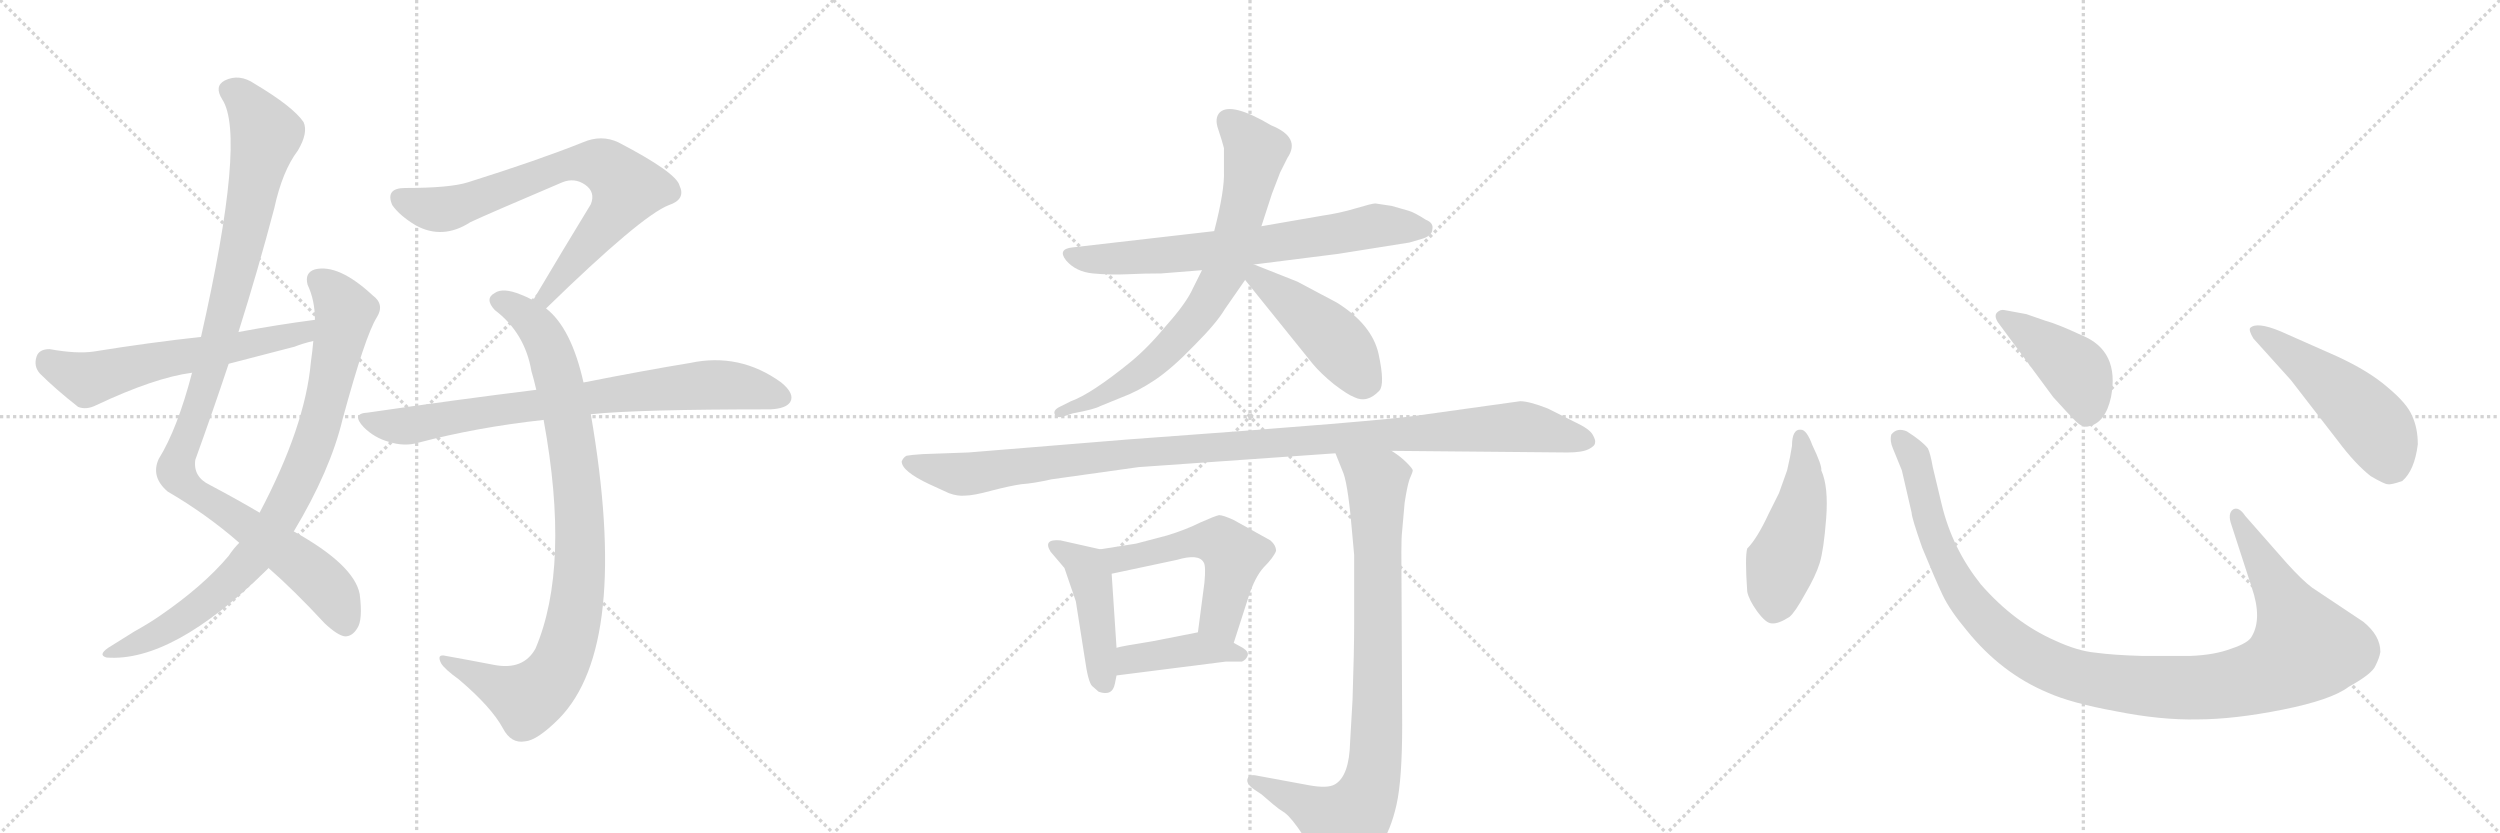 <svg version="1.1" viewBox="0 0 3072 1024" xmlns="http://www.w3.org/2000/svg">
  <g stroke="lightgray" stroke-dasharray="1,1" stroke-width="1" transform="scale(4, 4)">
    <line x1="0" y1="0" x2="256" y2="256"></line>
    <line x1="256" y1="0" x2="0" y2="256"></line>
    <line x1="128" y1="0" x2="128" y2="256"></line>
    <line x1="0" y1="128" x2="256" y2="128"></line>
    <line x1="256" y1="0" x2="512" y2="256"></line>
    <line x1="512" y1="0" x2="256" y2="256"></line>
    <line x1="384" y1="0" x2="384" y2="256"></line>
    <line x1="256" y1="128" x2="512" y2="128"></line>
    <line x1="512" y1="0" x2="768" y2="256"></line>
    <line x1="768" y1="0" x2="512" y2="256"></line>
    <line x1="640" y1="0" x2="640" y2="256"></line>
    <line x1="512" y1="128" x2="768" y2="128"></line>
  </g>
<g transform="scale(1, -1) translate(0, -850)">
   <style type="text/css">
    @keyframes keyframes0 {
      from {
       stroke: black;
       stroke-dashoffset: 1042;
       stroke-width: 128;
       }
       77% {
       animation-timing-function: step-end;
       stroke: black;
       stroke-dashoffset: 0;
       stroke-width: 128;
       }
       to {
       stroke: black;
       stroke-width: 1024;
       }
       }
       #make-me-a-hanzi-animation-0 {
         animation: keyframes0 1.098s both;
         animation-delay: 0s;
         animation-timing-function: linear;
       }
    @keyframes keyframes1 {
      from {
       stroke: black;
       stroke-dashoffset: 846;
       stroke-width: 128;
       }
       73% {
       animation-timing-function: step-end;
       stroke: black;
       stroke-dashoffset: 0;
       stroke-width: 128;
       }
       to {
       stroke: black;
       stroke-width: 1024;
       }
       }
       #make-me-a-hanzi-animation-1 {
         animation: keyframes1 0.938s both;
         animation-delay: 1.098s;
         animation-timing-function: linear;
       }
    @keyframes keyframes2 {
      from {
       stroke: black;
       stroke-dashoffset: 593;
       stroke-width: 128;
       }
       66% {
       animation-timing-function: step-end;
       stroke: black;
       stroke-dashoffset: 0;
       stroke-width: 128;
       }
       to {
       stroke: black;
       stroke-width: 1024;
       }
       }
       #make-me-a-hanzi-animation-2 {
         animation: keyframes2 0.733s both;
         animation-delay: 2.036s;
         animation-timing-function: linear;
       }
    @keyframes keyframes3 {
      from {
       stroke: black;
       stroke-dashoffset: 734;
       stroke-width: 128;
       }
       70% {
       animation-timing-function: step-end;
       stroke: black;
       stroke-dashoffset: 0;
       stroke-width: 128;
       }
       to {
       stroke: black;
       stroke-width: 1024;
       }
       }
       #make-me-a-hanzi-animation-3 {
         animation: keyframes3 0.847s both;
         animation-delay: 2.769s;
         animation-timing-function: linear;
       }
    @keyframes keyframes4 {
      from {
       stroke: black;
       stroke-dashoffset: 904;
       stroke-width: 128;
       }
       75% {
       animation-timing-function: step-end;
       stroke: black;
       stroke-dashoffset: 0;
       stroke-width: 128;
       }
       to {
       stroke: black;
       stroke-width: 1024;
       }
       }
       #make-me-a-hanzi-animation-4 {
         animation: keyframes4 0.986s both;
         animation-delay: 3.616s;
         animation-timing-function: linear;
       }
    @keyframes keyframes5 {
      from {
       stroke: black;
       stroke-dashoffset: 773;
       stroke-width: 128;
       }
       72% {
       animation-timing-function: step-end;
       stroke: black;
       stroke-dashoffset: 0;
       stroke-width: 128;
       }
       to {
       stroke: black;
       stroke-width: 1024;
       }
       }
       #make-me-a-hanzi-animation-5 {
         animation: keyframes5 0.879s both;
         animation-delay: 4.602s;
         animation-timing-function: linear;
       }
    @keyframes keyframes6 {
      from {
       stroke: black;
       stroke-dashoffset: 693;
       stroke-width: 128;
       }
       69% {
       animation-timing-function: step-end;
       stroke: black;
       stroke-dashoffset: 0;
       stroke-width: 128;
       }
       to {
       stroke: black;
       stroke-width: 1024;
       }
       }
       #make-me-a-hanzi-animation-6 {
         animation: keyframes6 0.814s both;
         animation-delay: 5.481s;
         animation-timing-function: linear;
       }
    @keyframes keyframes7 {
      from {
       stroke: black;
       stroke-dashoffset: 734;
       stroke-width: 128;
       }
       70% {
       animation-timing-function: step-end;
       stroke: black;
       stroke-dashoffset: 0;
       stroke-width: 128;
       }
       to {
       stroke: black;
       stroke-width: 1024;
       }
       }
       #make-me-a-hanzi-animation-7 {
         animation: keyframes7 0.847s both;
         animation-delay: 6.295s;
         animation-timing-function: linear;
       }
    @keyframes keyframes8 {
      from {
       stroke: black;
       stroke-dashoffset: 452;
       stroke-width: 128;
       }
       60% {
       animation-timing-function: step-end;
       stroke: black;
       stroke-dashoffset: 0;
       stroke-width: 128;
       }
       to {
       stroke: black;
       stroke-width: 1024;
       }
       }
       #make-me-a-hanzi-animation-8 {
         animation: keyframes8 0.618s both;
         animation-delay: 7.142s;
         animation-timing-function: linear;
       }
    @keyframes keyframes9 {
      from {
       stroke: black;
       stroke-dashoffset: 1096;
       stroke-width: 128;
       }
       78% {
       animation-timing-function: step-end;
       stroke: black;
       stroke-dashoffset: 0;
       stroke-width: 128;
       }
       to {
       stroke: black;
       stroke-width: 1024;
       }
       }
       #make-me-a-hanzi-animation-9 {
         animation: keyframes9 1.142s both;
         animation-delay: 7.76s;
         animation-timing-function: linear;
       }
    @keyframes keyframes10 {
      from {
       stroke: black;
       stroke-dashoffset: 446;
       stroke-width: 128;
       }
       59% {
       animation-timing-function: step-end;
       stroke: black;
       stroke-dashoffset: 0;
       stroke-width: 128;
       }
       to {
       stroke: black;
       stroke-width: 1024;
       }
       }
       #make-me-a-hanzi-animation-10 {
         animation: keyframes10 0.613s both;
         animation-delay: 8.902s;
         animation-timing-function: linear;
       }
    @keyframes keyframes11 {
      from {
       stroke: black;
       stroke-dashoffset: 527;
       stroke-width: 128;
       }
       63% {
       animation-timing-function: step-end;
       stroke: black;
       stroke-dashoffset: 0;
       stroke-width: 128;
       }
       to {
       stroke: black;
       stroke-width: 1024;
       }
       }
       #make-me-a-hanzi-animation-11 {
         animation: keyframes11 0.679s both;
         animation-delay: 9.515s;
         animation-timing-function: linear;
       }
    @keyframes keyframes12 {
      from {
       stroke: black;
       stroke-dashoffset: 409;
       stroke-width: 128;
       }
       57% {
       animation-timing-function: step-end;
       stroke: black;
       stroke-dashoffset: 0;
       stroke-width: 128;
       }
       to {
       stroke: black;
       stroke-width: 1024;
       }
       }
       #make-me-a-hanzi-animation-12 {
         animation: keyframes12 0.583s both;
         animation-delay: 10.194s;
         animation-timing-function: linear;
       }
    @keyframes keyframes13 {
      from {
       stroke: black;
       stroke-dashoffset: 865;
       stroke-width: 128;
       }
       74% {
       animation-timing-function: step-end;
       stroke: black;
       stroke-dashoffset: 0;
       stroke-width: 128;
       }
       to {
       stroke: black;
       stroke-width: 1024;
       }
       }
       #make-me-a-hanzi-animation-13 {
         animation: keyframes13 0.954s both;
         animation-delay: 10.777s;
         animation-timing-function: linear;
       }
    @keyframes keyframes14 {
      from {
       stroke: black;
       stroke-dashoffset: 474;
       stroke-width: 128;
       }
       61% {
       animation-timing-function: step-end;
       stroke: black;
       stroke-dashoffset: 0;
       stroke-width: 128;
       }
       to {
       stroke: black;
       stroke-width: 1024;
       }
       }
       #make-me-a-hanzi-animation-14 {
         animation: keyframes14 0.636s both;
         animation-delay: 11.731s;
         animation-timing-function: linear;
       }
    @keyframes keyframes15 {
      from {
       stroke: black;
       stroke-dashoffset: 1118;
       stroke-width: 128;
       }
       78% {
       animation-timing-function: step-end;
       stroke: black;
       stroke-dashoffset: 0;
       stroke-width: 128;
       }
       to {
       stroke: black;
       stroke-width: 1024;
       }
       }
       #make-me-a-hanzi-animation-15 {
         animation: keyframes15 1.16s both;
         animation-delay: 12.367s;
         animation-timing-function: linear;
       }
    @keyframes keyframes16 {
      from {
       stroke: black;
       stroke-dashoffset: 422;
       stroke-width: 128;
       }
       58% {
       animation-timing-function: step-end;
       stroke: black;
       stroke-dashoffset: 0;
       stroke-width: 128;
       }
       to {
       stroke: black;
       stroke-width: 1024;
       }
       }
       #make-me-a-hanzi-animation-16 {
         animation: keyframes16 0.593s both;
         animation-delay: 13.526s;
         animation-timing-function: linear;
       }
    @keyframes keyframes17 {
      from {
       stroke: black;
       stroke-dashoffset: 501;
       stroke-width: 128;
       }
       62% {
       animation-timing-function: step-end;
       stroke: black;
       stroke-dashoffset: 0;
       stroke-width: 128;
       }
       to {
       stroke: black;
       stroke-width: 1024;
       }
       }
       #make-me-a-hanzi-animation-17 {
         animation: keyframes17 0.658s both;
         animation-delay: 14.12s;
         animation-timing-function: linear;
       }
</style>
<path d="M 330 152 Q 361 125 399 84 Q 415 69 424 68 Q 433 68 439 78 Q 446 88 442 120 Q 435 156 361 197 L 319 220 Q 292 236 258 254 Q 237 264 240 285 Q 261 343 281 403 L 293 442 Q 317 518 337 594 Q 347 640 366 665 Q 379 687 373 700 Q 360 719 313 747 Q 294 760 276 751 Q 263 744 273 728 Q 303 683 247 436 L 236 392 Q 218 323 195 286 Q 185 264 206 246 Q 254 218 294 183 L 330 152 Z" fill="lightgray"></path> 
<path d="M 294 183 Q 287 176 281 167 Q 250 130 196 93 Q 183 84 165 74 Q 149 64 133 54 Q 120 45 131 42 Q 212 36 327 149 Q 328 150 330 152 L 361 197 Q 406 272 421 335 Q 449 438 463 460 Q 473 476 458 487 Q 416 526 387 519 Q 374 515 378 500 Q 387 481 387 457 L 385 431 Q 384 419 382 405 Q 375 326 319 220 L 294 183 Z" fill="lightgray"></path> 
<path d="M 387 457 Q 341 451 293 442 L 247 436 Q 183 429 115 418 Q 94 415 61 421 Q 48 421 45 412 Q 41 400 49 391 Q 68 372 96 350 Q 106 346 118 352 Q 190 386 236 392 L 281 403 Q 320 413 362 424 Q 372 428 385 431 C 414 439 417 461 387 457 Z" fill="lightgray"></path> 
<path d="M 671 471 Q 788 585 822 598 Q 843 605 835 622 Q 831 638 760 675 Q 739 685 716 675 Q 661 653 575 626 Q 553 619 498 619 Q 473 619 482 598 Q 491 585 511 573 Q 544 555 578 577 Q 597 586 691 626 Q 706 632 719 623 Q 732 614 726 599 Q 693 545 655 481 C 640 455 649 450 671 471 Z" fill="lightgray"></path> 
<path d="M 717 380 Q 702 447 671 471 L 655 481 Q 648 485 640 488 Q 618 497 608 490 Q 595 483 608 469 Q 645 441 653 394 Q 656 384 659 371 L 668 334 Q 701 154 658 53 Q 643 26 607 33 Q 576 39 548 44 Q 536 47 542 35 Q 546 28 564 15 Q 604 -19 618 -45 Q 628 -64 645 -61 Q 660 -60 687 -33 Q 775 57 726 341 L 717 380 Z" fill="lightgray"></path> 
<path d="M 726 341 Q 783 347 947 347 Q 966 348 971 356 Q 977 366 960 380 Q 909 417 848 404 Q 793 395 717 380 L 659 371 Q 562 359 452 343 Q 431 342 447 325 Q 460 312 478 307 Q 497 301 514 306 Q 586 325 668 334 L 726 341 Z" fill="lightgray"></path> 
<path d="M 1710 597 L 1690 600 Q 1686 600 1666 594 Q 1646 588 1625 585 L 1550 572 L 1492 566 L 1318 546 Q 1299 544 1310 530 Q 1322 516 1343 514 Q 1364 512 1385 513 Q 1406 514 1427 514 L 1477 518 L 1541 525 L 1644 538 L 1732 552 L 1749 557 Q 1760 561 1760 568 Q 1762 576 1752 580 Q 1738 589 1731 591 L 1710 597 Z" fill="lightgray"></path> 
<path d="M 1550 572 L 1563 612 L 1573 638 L 1582 656 Q 1599 681 1562 696 Q 1513 725 1499 712 Q 1492 705 1497 691 Q 1502 676 1504 668 L 1504 640 Q 1505 616 1492 566 L 1477 518 L 1466 496 Q 1458 478 1434 451 Q 1411 423 1389 405 Q 1341 366 1316 357 L 1302 350 Q 1294 346 1296 341 Q 1298 336 1306 338 L 1318 342 Q 1345 347 1352 351 L 1379 362 Q 1398 369 1419 383 Q 1440 397 1467 425 Q 1495 453 1505 470 L 1530 506 L 1550 572 Z" fill="lightgray"></path> 
<path d="M 1530 506 L 1613 403 Q 1623 391 1639 378 Q 1656 365 1664 362 Q 1680 354 1695 370 Q 1702 378 1694 415 Q 1686 451 1643 478 L 1594 504 L 1541 525 C 1513 536 1511 529 1530 506 Z" fill="lightgray"></path> 
<path d="M 1710 296 L 1926 294 Q 1944 294 1952 298 Q 1960 302 1960 306 Q 1961 309 1957 316 Q 1953 323 1936 331 L 1902 348 Q 1879 357 1868 357 L 1746 340 Q 1704 333 1386 310 L 1190 294 L 1134 292 Q 1119 291 1114 290 Q 1110 288 1108 283 Q 1108 271 1142 255 L 1166 244 Q 1177 240 1186 241 Q 1196 241 1218 247 Q 1241 253 1255 255 Q 1270 256 1292 261 L 1399 276 L 1641 293 L 1710 296 Z" fill="lightgray"></path> 
<path d="M 1370 10 L 1372 20 L 1372 54 L 1366 145 C 1364 172 1364 172 1352 175 L 1303 186 Q 1281 188 1291 172 L 1308 152 L 1322 111 L 1333 41 Q 1337 12 1342 7 L 1350 0 Q 1367 -6 1370 10 Z" fill="lightgray"></path> 
<path d="M 1516 60 L 1534 116 Q 1542 141 1553 153 Q 1565 165 1568 173 Q 1568 180 1561 186 L 1516 211 Q 1503 217 1498 217 Q 1493 216 1475 208 Q 1457 199 1434 192 L 1396 182 L 1352 175 C 1322 170 1337 139 1366 145 L 1446 162 Q 1473 170 1479 159 Q 1482 155 1480 134 L 1472 73 C 1468 43 1507 31 1516 60 Z" fill="lightgray"></path> 
<path d="M 1372 20 L 1506 37 L 1526 37 Q 1531 39 1533 44 Q 1535 49 1527 54 L 1516 60 L 1472 73 L 1416 62 Q 1378 56 1372 54 C 1343 47 1342 16 1372 20 Z" fill="lightgray"></path> 
<path d="M 1641 293 L 1651 268 Q 1657 251 1662 190 L 1664 168 L 1664 85 Q 1664 50 1662 -10 L 1659 -62 Q 1658 -104 1640 -114 Q 1631 -119 1609 -115 L 1544 -103 Q 1535 -101 1533 -107 Q 1531 -113 1541 -120 L 1550 -126 L 1564 -138 Q 1571 -144 1579 -149 Q 1587 -155 1601 -176 L 1628 -214 Q 1637 -221 1645 -222 Q 1653 -224 1670 -216 Q 1683 -208 1696 -189 Q 1709 -170 1716 -139 Q 1723 -108 1723 -41 L 1722 172 Q 1722 190 1723 198 L 1726 232 Q 1729 252 1732 261 Q 1736 270 1736 272 Q 1736 274 1728 282 Q 1721 289 1710 296 C 1686 314 1630 321 1641 293 Z" fill="lightgray"></path> 
<path d="M 2202 302 Q 2200 289 2196 272 L 2186 244 L 2173 218 Q 2159 188 2147 176 Q 2144 166 2147 123 Q 2149 113 2159 99 Q 2170 84 2177 84 Q 2185 83 2199 92 Q 2206 98 2218 120 Q 2231 142 2236 158 Q 2241 174 2244 213 Q 2247 252 2238 272 Q 2239 278 2227 303 Q 2220 322 2213 322 Q 2202 323 2202 302 Z" fill="lightgray"></path> 
<path d="M 2810 158 L 2759 216 Q 2751 228 2744 224 Q 2737 219 2742 205 L 2767 128 Q 2780 90 2767 68 Q 2763 60 2742 53 Q 2721 45 2691 44 L 2632 44 Q 2597 45 2575 48 Q 2553 50 2525 63 Q 2475 85 2434 132 Q 2399 176 2386 230 L 2375 276 Q 2372 293 2369 299 Q 2362 308 2343 320 Q 2331 325 2324 316 Q 2322 308 2326 299 L 2337 272 L 2349 220 Q 2349 214 2362 177 Q 2378 138 2387 119 Q 2396 100 2417 75 Q 2459 23 2516 -1 Q 2545 -14 2600 -24 Q 2655 -35 2700 -34 Q 2745 -34 2805 -22 Q 2865 -10 2886 6 Q 2915 22 2919 32 Q 2924 42 2925 49 Q 2925 69 2904 86 L 2841 128 Q 2829 137 2810 158 Z" fill="lightgray"></path> 
<path d="M 2455 454 L 2523 362 Q 2542 341 2550 333 Q 2559 324 2566 326 Q 2587 330 2594 362 Q 2605 419 2558 438 Q 2528 452 2513 456 L 2490 464 L 2463 469 Q 2458 470 2454 466 Q 2450 462 2455 454 Z" fill="lightgray"></path> 
<path d="M 2815 383 L 2873 308 Q 2894 280 2913 265 Q 2930 255 2934 255 Q 2938 254 2952 259 Q 2967 272 2971 304 Q 2971 324 2964 339 Q 2958 354 2934 374 Q 2911 394 2872 412 L 2802 443 Q 2773 455 2765 447 Q 2763 444 2769 434 L 2815 383 Z" fill="lightgray"></path> 
      <clipPath id="make-me-a-hanzi-clip-0">
      <path d="M 330 152 Q 361 125 399 84 Q 415 69 424 68 Q 433 68 439 78 Q 446 88 442 120 Q 435 156 361 197 L 319 220 Q 292 236 258 254 Q 237 264 240 285 Q 261 343 281 403 L 293 442 Q 317 518 337 594 Q 347 640 366 665 Q 379 687 373 700 Q 360 719 313 747 Q 294 760 276 751 Q 263 744 273 728 Q 303 683 247 436 L 236 392 Q 218 323 195 286 Q 185 264 206 246 Q 254 218 294 183 L 330 152 Z" fill="lightgray"></path>
      </clipPath>
      <path clip-path="url(#make-me-a-hanzi-clip-0)" d="M 282 738 L 307 719 L 327 683 L 264 415 L 216 271 L 235 248 L 386 144 L 411 116 L 424 83 " fill="none" id="make-me-a-hanzi-animation-0" stroke-dasharray="914 1828" stroke-linecap="round"></path>

      <clipPath id="make-me-a-hanzi-clip-1">
      <path d="M 294 183 Q 287 176 281 167 Q 250 130 196 93 Q 183 84 165 74 Q 149 64 133 54 Q 120 45 131 42 Q 212 36 327 149 Q 328 150 330 152 L 361 197 Q 406 272 421 335 Q 449 438 463 460 Q 473 476 458 487 Q 416 526 387 519 Q 374 515 378 500 Q 387 481 387 457 L 385 431 Q 384 419 382 405 Q 375 326 319 220 L 294 183 Z" fill="lightgray"></path>
      </clipPath>
      <path clip-path="url(#make-me-a-hanzi-clip-1)" d="M 390 506 L 417 480 L 424 466 L 422 454 L 387 311 L 338 205 L 304 157 L 260 115 L 206 77 L 137 47 " fill="none" id="make-me-a-hanzi-animation-1" stroke-dasharray="718 1436" stroke-linecap="round"></path>

      <clipPath id="make-me-a-hanzi-clip-2">
      <path d="M 387 457 Q 341 451 293 442 L 247 436 Q 183 429 115 418 Q 94 415 61 421 Q 48 421 45 412 Q 41 400 49 391 Q 68 372 96 350 Q 106 346 118 352 Q 190 386 236 392 L 281 403 Q 320 413 362 424 Q 372 428 385 431 C 414 439 417 461 387 457 Z" fill="lightgray"></path>
      </clipPath>
      <path clip-path="url(#make-me-a-hanzi-clip-2)" d="M 59 407 L 107 384 L 373 441 L 380 451 " fill="none" id="make-me-a-hanzi-animation-2" stroke-dasharray="465 930" stroke-linecap="round"></path>

      <clipPath id="make-me-a-hanzi-clip-3">
      <path d="M 671 471 Q 788 585 822 598 Q 843 605 835 622 Q 831 638 760 675 Q 739 685 716 675 Q 661 653 575 626 Q 553 619 498 619 Q 473 619 482 598 Q 491 585 511 573 Q 544 555 578 577 Q 597 586 691 626 Q 706 632 719 623 Q 732 614 726 599 Q 693 545 655 481 C 640 455 649 450 671 471 Z" fill="lightgray"></path>
      </clipPath>
      <path clip-path="url(#make-me-a-hanzi-clip-3)" d="M 493 606 L 517 596 L 550 594 L 680 642 L 706 649 L 743 646 L 771 619 L 765 607 L 677 496 L 674 485 L 663 486 " fill="none" id="make-me-a-hanzi-animation-3" stroke-dasharray="606 1212" stroke-linecap="round"></path>

      <clipPath id="make-me-a-hanzi-clip-4">
      <path d="M 717 380 Q 702 447 671 471 L 655 481 Q 648 485 640 488 Q 618 497 608 490 Q 595 483 608 469 Q 645 441 653 394 Q 656 384 659 371 L 668 334 Q 701 154 658 53 Q 643 26 607 33 Q 576 39 548 44 Q 536 47 542 35 Q 546 28 564 15 Q 604 -19 618 -45 Q 628 -64 645 -61 Q 660 -60 687 -33 Q 775 57 726 341 L 717 380 Z" fill="lightgray"></path>
      </clipPath>
      <path clip-path="url(#make-me-a-hanzi-clip-4)" d="M 613 480 L 637 469 L 659 449 L 674 424 L 687 382 L 711 239 L 709 116 L 692 42 L 672 9 L 648 -9 L 551 35 " fill="none" id="make-me-a-hanzi-animation-4" stroke-dasharray="776 1552" stroke-linecap="round"></path>

      <clipPath id="make-me-a-hanzi-clip-5">
      <path d="M 726 341 Q 783 347 947 347 Q 966 348 971 356 Q 977 366 960 380 Q 909 417 848 404 Q 793 395 717 380 L 659 371 Q 562 359 452 343 Q 431 342 447 325 Q 460 312 478 307 Q 497 301 514 306 Q 586 325 668 334 L 726 341 Z" fill="lightgray"></path>
      </clipPath>
      <path clip-path="url(#make-me-a-hanzi-clip-5)" d="M 449 334 L 504 327 L 860 377 L 906 376 L 960 362 " fill="none" id="make-me-a-hanzi-animation-5" stroke-dasharray="645 1290" stroke-linecap="round"></path>

      <clipPath id="make-me-a-hanzi-clip-6">
      <path d="M 1710 597 L 1690 600 Q 1686 600 1666 594 Q 1646 588 1625 585 L 1550 572 L 1492 566 L 1318 546 Q 1299 544 1310 530 Q 1322 516 1343 514 Q 1364 512 1385 513 Q 1406 514 1427 514 L 1477 518 L 1541 525 L 1644 538 L 1732 552 L 1749 557 Q 1760 561 1760 568 Q 1762 576 1752 580 Q 1738 589 1731 591 L 1710 597 Z" fill="lightgray"></path>
      </clipPath>
      <path clip-path="url(#make-me-a-hanzi-clip-6)" d="M 1315 538 L 1340 531 L 1420 535 L 1560 550 L 1681 571 L 1748 569 " fill="none" id="make-me-a-hanzi-animation-6" stroke-dasharray="565 1130" stroke-linecap="round"></path>

      <clipPath id="make-me-a-hanzi-clip-7">
      <path d="M 1550 572 L 1563 612 L 1573 638 L 1582 656 Q 1599 681 1562 696 Q 1513 725 1499 712 Q 1492 705 1497 691 Q 1502 676 1504 668 L 1504 640 Q 1505 616 1492 566 L 1477 518 L 1466 496 Q 1458 478 1434 451 Q 1411 423 1389 405 Q 1341 366 1316 357 L 1302 350 Q 1294 346 1296 341 Q 1298 336 1306 338 L 1318 342 Q 1345 347 1352 351 L 1379 362 Q 1398 369 1419 383 Q 1440 397 1467 425 Q 1495 453 1505 470 L 1530 506 L 1550 572 Z" fill="lightgray"></path>
      </clipPath>
      <path clip-path="url(#make-me-a-hanzi-clip-7)" d="M 1508 703 L 1537 673 L 1542 659 L 1519 560 L 1497 501 L 1459 446 L 1424 410 L 1368 371 L 1302 343 " fill="none" id="make-me-a-hanzi-animation-7" stroke-dasharray="606 1212" stroke-linecap="round"></path>

      <clipPath id="make-me-a-hanzi-clip-8">
      <path d="M 1530 506 L 1613 403 Q 1623 391 1639 378 Q 1656 365 1664 362 Q 1680 354 1695 370 Q 1702 378 1694 415 Q 1686 451 1643 478 L 1594 504 L 1541 525 C 1513 536 1511 529 1530 506 Z" fill="lightgray"></path>
      </clipPath>
      <path clip-path="url(#make-me-a-hanzi-clip-8)" d="M 1539 518 L 1629 443 L 1678 381 " fill="none" id="make-me-a-hanzi-animation-8" stroke-dasharray="324 648" stroke-linecap="round"></path>

      <clipPath id="make-me-a-hanzi-clip-9">
      <path d="M 1710 296 L 1926 294 Q 1944 294 1952 298 Q 1960 302 1960 306 Q 1961 309 1957 316 Q 1953 323 1936 331 L 1902 348 Q 1879 357 1868 357 L 1746 340 Q 1704 333 1386 310 L 1190 294 L 1134 292 Q 1119 291 1114 290 Q 1110 288 1108 283 Q 1108 271 1142 255 L 1166 244 Q 1177 240 1186 241 Q 1196 241 1218 247 Q 1241 253 1255 255 Q 1270 256 1292 261 L 1399 276 L 1641 293 L 1710 296 Z" fill="lightgray"></path>
      </clipPath>
      <path clip-path="url(#make-me-a-hanzi-clip-9)" d="M 1117 282 L 1178 267 L 1401 296 L 1865 326 L 1950 308 " fill="none" id="make-me-a-hanzi-animation-9" stroke-dasharray="968 1936" stroke-linecap="round"></path>

      <clipPath id="make-me-a-hanzi-clip-10">
      <path d="M 1370 10 L 1372 20 L 1372 54 L 1366 145 C 1364 172 1364 172 1352 175 L 1303 186 Q 1281 188 1291 172 L 1308 152 L 1322 111 L 1333 41 Q 1337 12 1342 7 L 1350 0 Q 1367 -6 1370 10 Z" fill="lightgray"></path>
      </clipPath>
      <path clip-path="url(#make-me-a-hanzi-clip-10)" d="M 1297 179 L 1329 159 L 1341 136 L 1357 11 " fill="none" id="make-me-a-hanzi-animation-10" stroke-dasharray="318 636" stroke-linecap="round"></path>

      <clipPath id="make-me-a-hanzi-clip-11">
      <path d="M 1516 60 L 1534 116 Q 1542 141 1553 153 Q 1565 165 1568 173 Q 1568 180 1561 186 L 1516 211 Q 1503 217 1498 217 Q 1493 216 1475 208 Q 1457 199 1434 192 L 1396 182 L 1352 175 C 1322 170 1337 139 1366 145 L 1446 162 Q 1473 170 1479 159 Q 1482 155 1480 134 L 1472 73 C 1468 43 1507 31 1516 60 Z" fill="lightgray"></path>
      </clipPath>
      <path clip-path="url(#make-me-a-hanzi-clip-11)" d="M 1360 173 L 1369 165 L 1383 164 L 1462 184 L 1499 184 L 1516 167 L 1500 93 L 1511 69 " fill="none" id="make-me-a-hanzi-animation-11" stroke-dasharray="399 798" stroke-linecap="round"></path>

      <clipPath id="make-me-a-hanzi-clip-12">
      <path d="M 1372 20 L 1506 37 L 1526 37 Q 1531 39 1533 44 Q 1535 49 1527 54 L 1516 60 L 1472 73 L 1416 62 Q 1378 56 1372 54 C 1343 47 1342 16 1372 20 Z" fill="lightgray"></path>
      </clipPath>
      <path clip-path="url(#make-me-a-hanzi-clip-12)" d="M 1379 26 L 1390 40 L 1474 53 L 1524 46 " fill="none" id="make-me-a-hanzi-animation-12" stroke-dasharray="281 562" stroke-linecap="round"></path>

      <clipPath id="make-me-a-hanzi-clip-13">
      <path d="M 1641 293 L 1651 268 Q 1657 251 1662 190 L 1664 168 L 1664 85 Q 1664 50 1662 -10 L 1659 -62 Q 1658 -104 1640 -114 Q 1631 -119 1609 -115 L 1544 -103 Q 1535 -101 1533 -107 Q 1531 -113 1541 -120 L 1550 -126 L 1564 -138 Q 1571 -144 1579 -149 Q 1587 -155 1601 -176 L 1628 -214 Q 1637 -221 1645 -222 Q 1653 -224 1670 -216 Q 1683 -208 1696 -189 Q 1709 -170 1716 -139 Q 1723 -108 1723 -41 L 1722 172 Q 1722 190 1723 198 L 1726 232 Q 1729 252 1732 261 Q 1736 270 1736 272 Q 1736 274 1728 282 Q 1721 289 1710 296 C 1686 314 1630 321 1641 293 Z" fill="lightgray"></path>
      </clipPath>
      <path clip-path="url(#make-me-a-hanzi-clip-13)" d="M 1648 289 L 1692 258 L 1694 43 L 1686 -109 L 1676 -136 L 1653 -163 L 1541 -111 " fill="none" id="make-me-a-hanzi-animation-13" stroke-dasharray="737 1474" stroke-linecap="round"></path>

      <clipPath id="make-me-a-hanzi-clip-14">
      <path d="M 2202 302 Q 2200 289 2196 272 L 2186 244 L 2173 218 Q 2159 188 2147 176 Q 2144 166 2147 123 Q 2149 113 2159 99 Q 2170 84 2177 84 Q 2185 83 2199 92 Q 2206 98 2218 120 Q 2231 142 2236 158 Q 2241 174 2244 213 Q 2247 252 2238 272 Q 2239 278 2227 303 Q 2220 322 2213 322 Q 2202 323 2202 302 Z" fill="lightgray"></path>
      </clipPath>
      <path clip-path="url(#make-me-a-hanzi-clip-14)" d="M 2212 313 L 2217 250 L 2183 135 L 2179 100 " fill="none" id="make-me-a-hanzi-animation-14" stroke-dasharray="346 692" stroke-linecap="round"></path>

      <clipPath id="make-me-a-hanzi-clip-15">
      <path d="M 2810 158 L 2759 216 Q 2751 228 2744 224 Q 2737 219 2742 205 L 2767 128 Q 2780 90 2767 68 Q 2763 60 2742 53 Q 2721 45 2691 44 L 2632 44 Q 2597 45 2575 48 Q 2553 50 2525 63 Q 2475 85 2434 132 Q 2399 176 2386 230 L 2375 276 Q 2372 293 2369 299 Q 2362 308 2343 320 Q 2331 325 2324 316 Q 2322 308 2326 299 L 2337 272 L 2349 220 Q 2349 214 2362 177 Q 2378 138 2387 119 Q 2396 100 2417 75 Q 2459 23 2516 -1 Q 2545 -14 2600 -24 Q 2655 -35 2700 -34 Q 2745 -34 2805 -22 Q 2865 -10 2886 6 Q 2915 22 2919 32 Q 2924 42 2925 49 Q 2925 69 2904 86 L 2841 128 Q 2829 137 2810 158 Z" fill="lightgray"></path>
      </clipPath>
      <path clip-path="url(#make-me-a-hanzi-clip-15)" d="M 2333 311 L 2355 279 L 2375 193 L 2415 116 L 2486 49 L 2522 30 L 2567 16 L 2643 6 L 2734 8 L 2788 22 L 2833 54 L 2748 217 " fill="none" id="make-me-a-hanzi-animation-15" stroke-dasharray="990 1980" stroke-linecap="round"></path>

      <clipPath id="make-me-a-hanzi-clip-16">
      <path d="M 2455 454 L 2523 362 Q 2542 341 2550 333 Q 2559 324 2566 326 Q 2587 330 2594 362 Q 2605 419 2558 438 Q 2528 452 2513 456 L 2490 464 L 2463 469 Q 2458 470 2454 466 Q 2450 462 2455 454 Z" fill="lightgray"></path>
      </clipPath>
      <path clip-path="url(#make-me-a-hanzi-clip-16)" d="M 2461 461 L 2550 395 L 2564 362 L 2564 343 " fill="none" id="make-me-a-hanzi-animation-16" stroke-dasharray="294 588" stroke-linecap="round"></path>

      <clipPath id="make-me-a-hanzi-clip-17">
      <path d="M 2815 383 L 2873 308 Q 2894 280 2913 265 Q 2930 255 2934 255 Q 2938 254 2952 259 Q 2967 272 2971 304 Q 2971 324 2964 339 Q 2958 354 2934 374 Q 2911 394 2872 412 L 2802 443 Q 2773 455 2765 447 Q 2763 444 2769 434 L 2815 383 Z" fill="lightgray"></path>
      </clipPath>
      <path clip-path="url(#make-me-a-hanzi-clip-17)" d="M 2772 442 L 2852 387 L 2911 334 L 2926 314 L 2936 272 " fill="none" id="make-me-a-hanzi-animation-17" stroke-dasharray="373 746" stroke-linecap="round"></path>

</g>
</svg>
